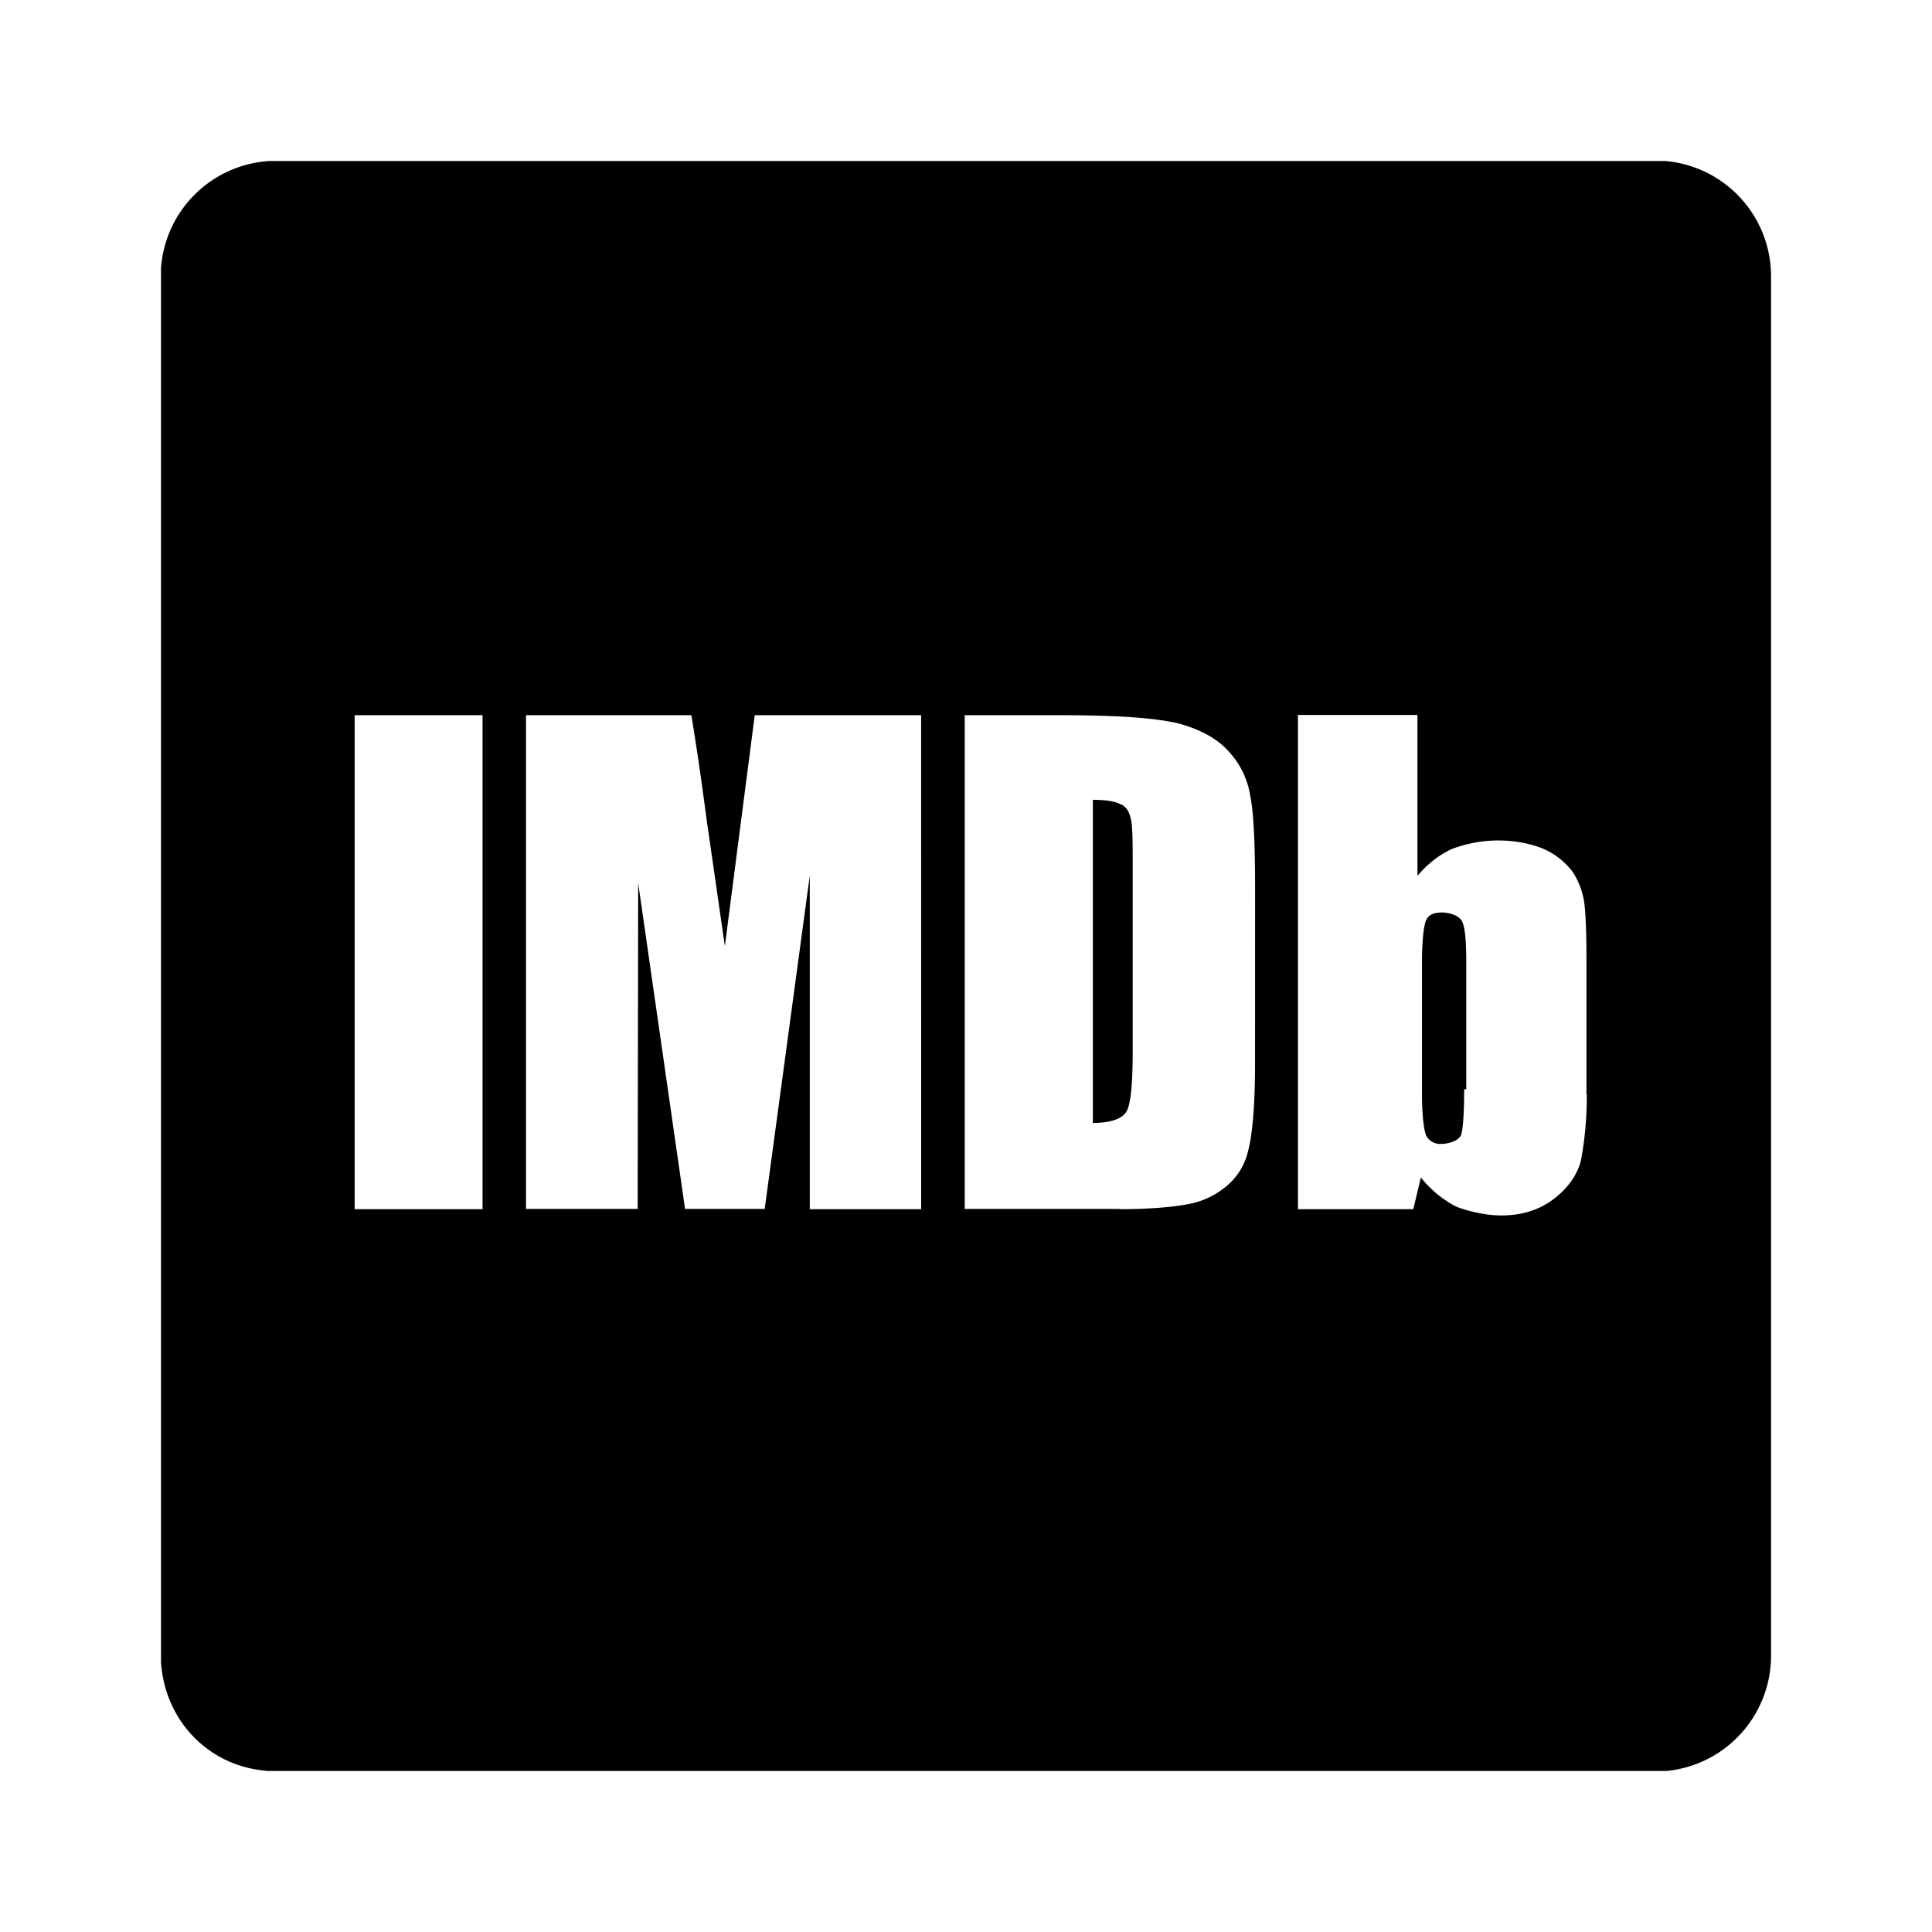 <svg xmlns="http://www.w3.org/2000/svg" width="100%" height="100%" viewBox="-3.2 -3.2 38.4 38.4"><path d="M19.078 12.786v.005c-.099-.063-.302-.094-.557-.094v6.422c.359 0 .583-.083.667-.224.083-.135.125-.536.125-1.177v-3.823c0-.438-.005-.719-.042-.839-.031-.13-.089-.219-.188-.271zM29.885 0H2.161A2.299 2.299 0 000 2.13v27.708c.078 1.167.948 2.057 2.073 2.156.021.005.042.005.063.005h27.792a2.303 2.303 0 002.073-2.281V2.28a2.3 2.3 0 00-2.115-2.281zM6.391 20.833H3.849v-9.818h2.542zm8.718 0h-2.214v-6.63l-.896 6.625h-1.583l-.932-6.479-.01 6.479H7.255v-9.813h3.286c.115.693.214 1.396.307 2.099l.359 2.49.594-4.589h3.307zm6.636-2.906c0 .87-.057 1.458-.141 1.76a1.273 1.273 0 01-.432.693 1.632 1.632 0 01-.76.354c-.297.057-.76.099-1.359.099l-.005-.005h-3.073v-9.813h1.901c1.219 0 1.932.063 2.359.167.432.12.766.302.995.563.219.24.365.536.417.859.068.313.099.938.099 1.87zm6.594.63c0 .599-.063 1.021-.12 1.323-.083.297-.26.536-.542.755-.302.224-.641.323-1.042.323-.292 0-.667-.083-.906-.182a2.192 2.192 0 01-.688-.573l-.151.63h-2.292v-9.818l-.026-.005h2.401v3.198c.198-.234.422-.411.677-.531a2.62 2.62 0 01.922-.172c.302 0 .599.047.88.156.229.094.427.245.583.438.12.167.198.359.24.563.036.182.057.573.057 1.156v2.74zm-2.901-3.619c-.156 0-.255.057-.297.161-.042.109-.078.385-.078.833v2.594c0 .432.036.714.078.833a.312.312 0 00.302.177c.156 0 .359-.063.401-.188.036-.13.057-.427.057-.896l.042-.005v-2.521c0-.401-.021-.677-.078-.802-.063-.135-.26-.188-.422-.188z"/></svg>